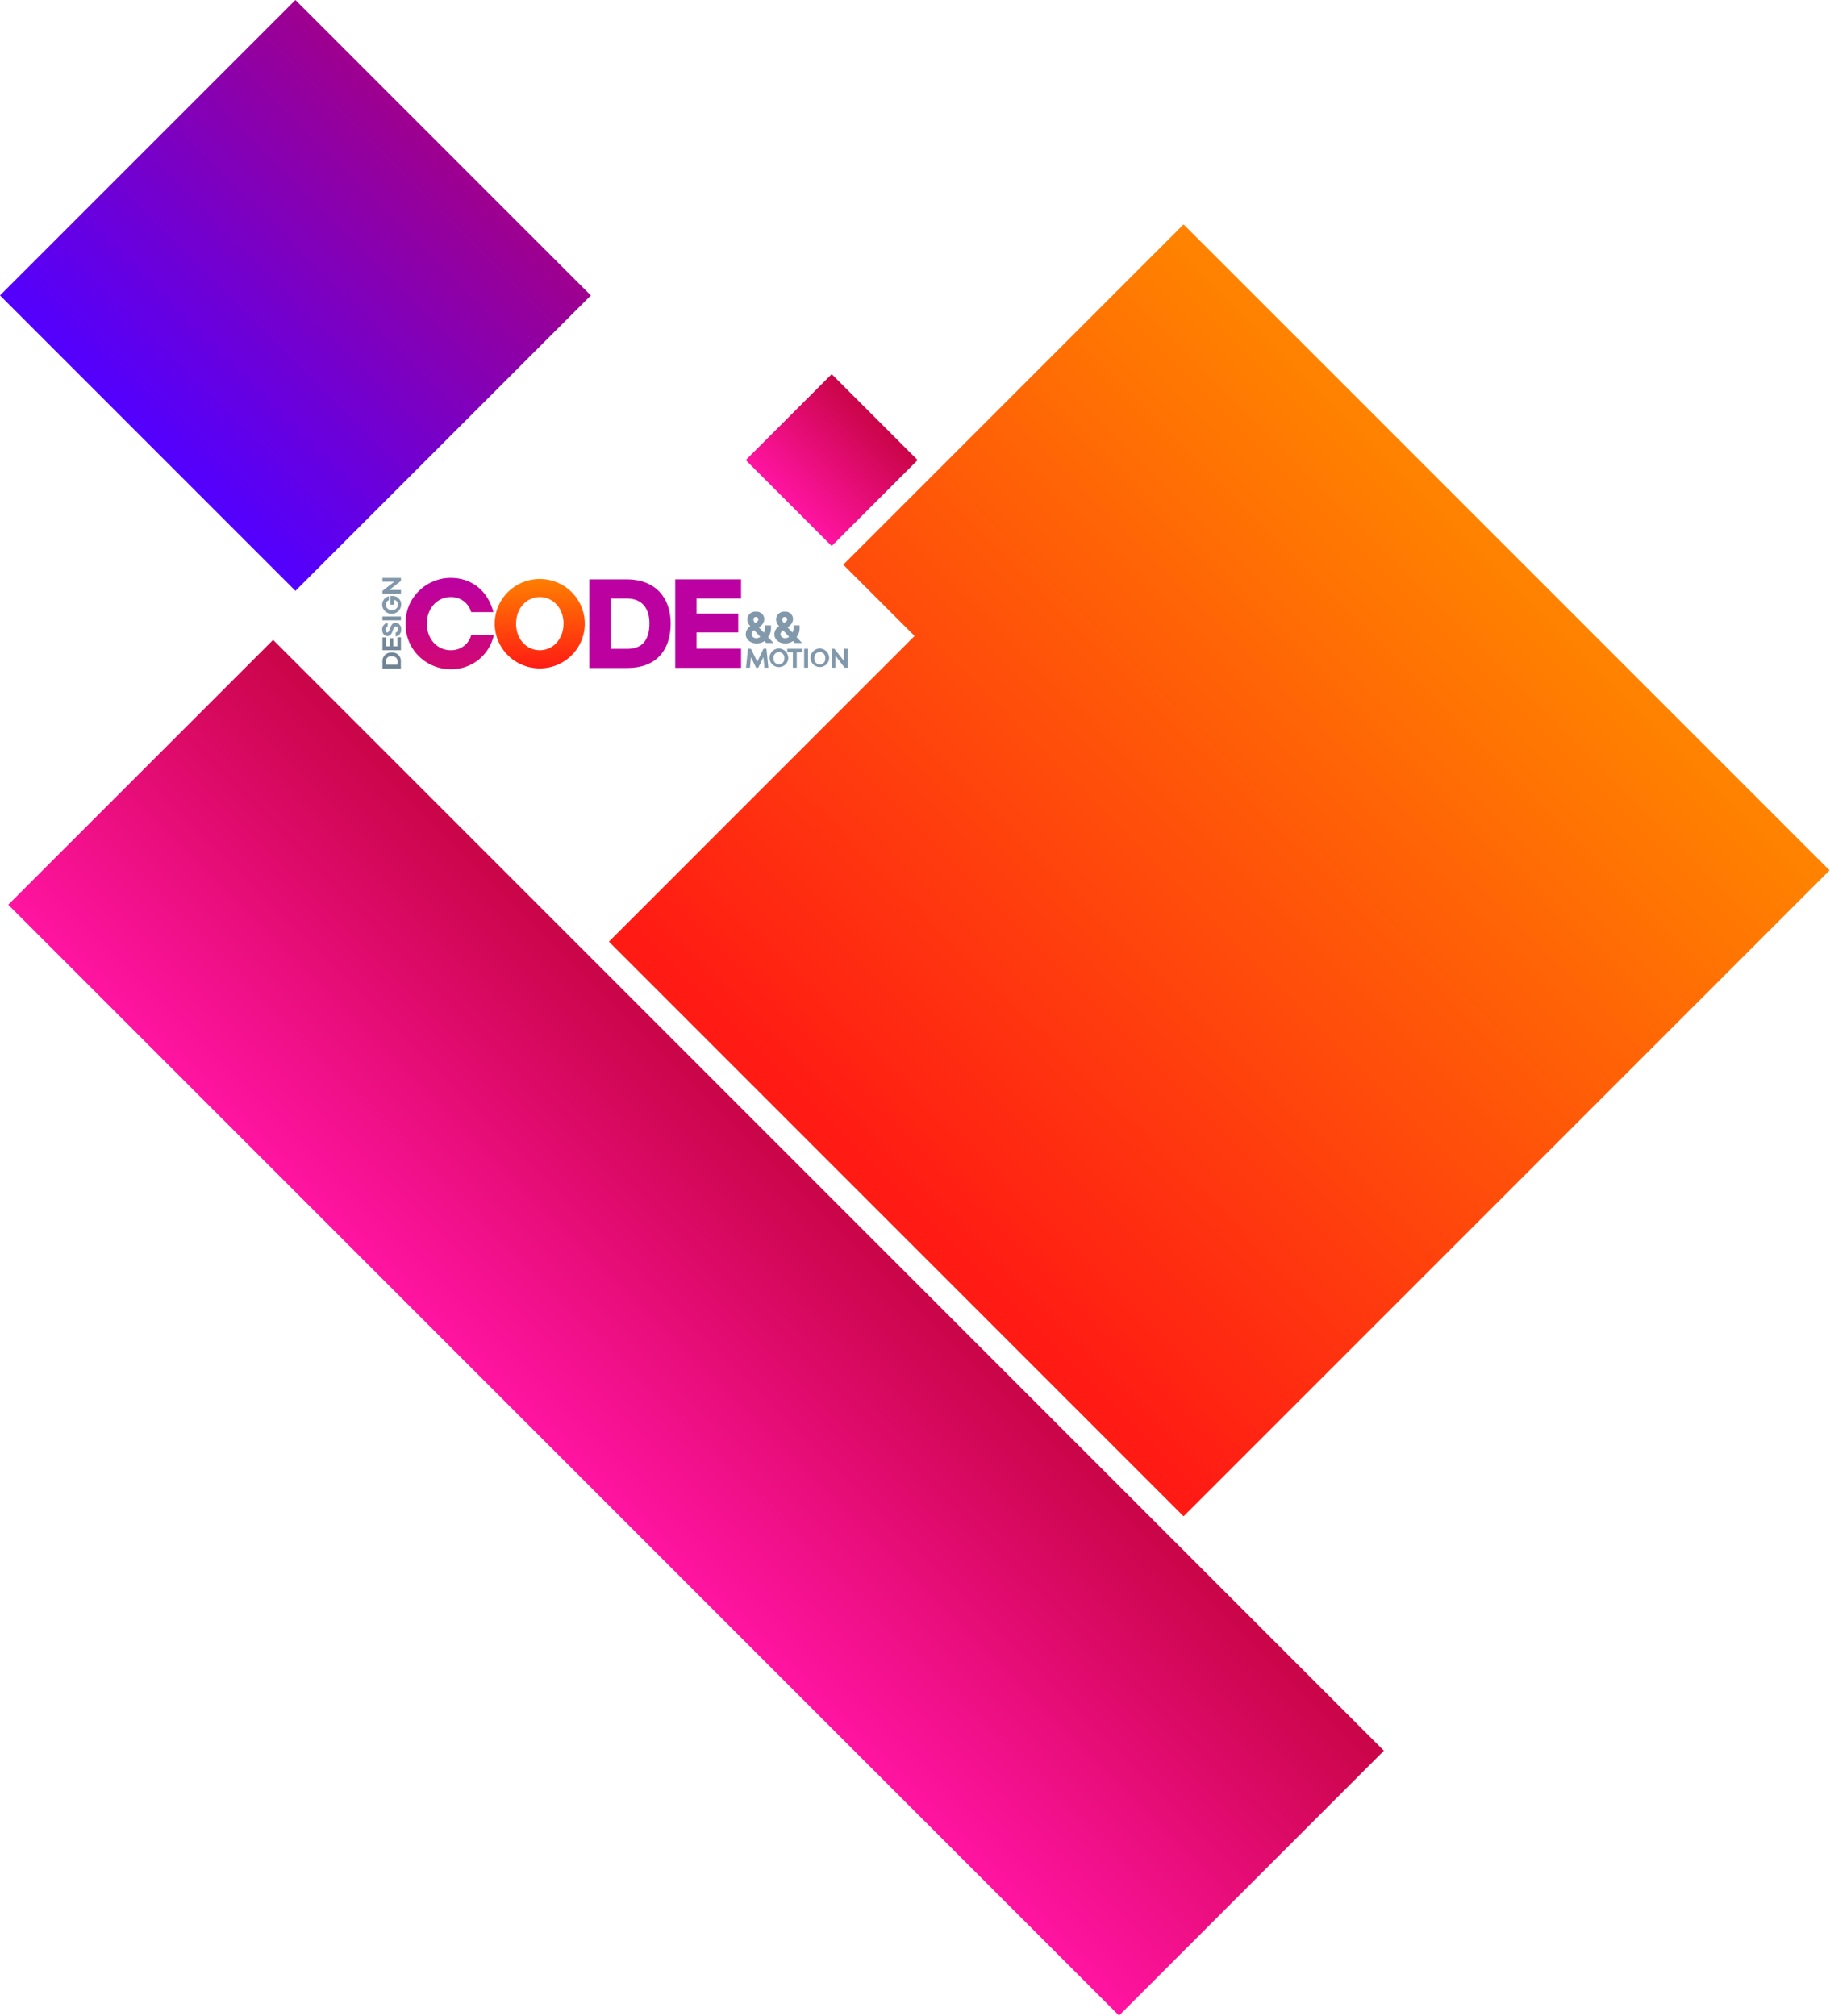 <svg width="2142" height="2360" viewBox="0 0 2142 2360" fill="none" xmlns="http://www.w3.org/2000/svg">
  <path transform="rotate(45 1385.35 262.649)" fill="url(#paint0_linear)" d="M1385.35 262.649H2454.6v1069.25H1385.35z"/>
  <g filter="url(#filter0_d)">
    <path fill="#fff" d="M708.544 374.182l361.962 361.962-361.962 361.963-361.962-361.963z"/>
  </g>
  <path transform="rotate(45 973.49 437.916)" fill="url(#paint1_linear)" d="M973.49 437.916h142.25v142.25H973.49z"/>
  <path transform="rotate(45 319.657 748.956)" fill="url(#paint2_linear)" d="M319.657 748.956h1838.74v438.409H319.657z"/>
  <path transform="rotate(45 345.793 0)" fill="url(#paint3_linear)" d="M345.793 0h489.026v489.026H345.793z"/>
  <g clip-path="url(#clip0)">
    <path d="M447.643 782.575v-8.219a9.871 9.871 0 01.62-4.157 9.944 9.944 0 012.294-3.533 10.039 10.039 0 013.561-2.277 10.098 10.098 0 014.19-.614 9.955 9.955 0 014.231.467 9.902 9.902 0 013.64 2.189 9.815 9.815 0 012.375 3.507 9.732 9.732 0 01.667 4.171v8.466h-21.578zm17.775-8.43c-.32-4.162-2.987-6.032-7.004-6.032a5.938 5.938 0 00-4.8 1.505 5.846 5.846 0 00-1.883 4.632v3.81h13.367l.32-3.915zm-13.687-17.672h4.55v-9.523h4.089v9.523h4.728v-10.581h4.23v15.167h-21.685v-15.026h4.088v10.44z" fill="url(#paint4_linear)"/>
    <path d="M463.32 733.194c-1.706 0-2.488 2.116-3.555 4.691-1.28 3.739-2.488 6.561-6.505 6.561-2.915 0-5.937-2.505-5.937-7.619a7.543 7.543 0 011.724-5.111 7.655 7.655 0 014.71-2.684v4.409a3.232 3.232 0 00-1.884 1.307 3.19 3.19 0 00-.533 2.22c0 2.257.924 3.245 2.062 3.245 1.137 0 2.133-1.728 2.808-3.739 1.493-4.338 2.88-7.513 6.861-7.513a7.153 7.153 0 012.697.766 7.112 7.112 0 012.189 1.742 7.017 7.017 0 011.62 5.217 7.545 7.545 0 01-1.572 5.41 7.657 7.657 0 01-4.898 2.843v-4.55c1.777-.388 2.453-1.763 2.453-4.021 0-1.552-.463-3.174-2.24-3.174z" fill="url(#paint5_linear)"/>
    <path d="M469.328 721.625v4.409h-21.685v-4.409h21.685z" fill="url(#paint6_linear)"/>
    <path d="M460.903 702.084v5.714h-3.982v-10.229h1.778a10.034 10.034 0 014.18.497 9.969 9.969 0 013.599 2.168 9.867 9.867 0 012.374 3.449 9.8 9.8 0 01.725 4.115 10.828 10.828 0 01-3.357 7.55 10.995 10.995 0 01-7.735 3.032 10.997 10.997 0 01-7.66-2.881 10.826 10.826 0 01-3.502-7.348 10.285 10.285 0 012.095-6.539 10.428 10.428 0 015.761-3.796v4.727a5.358 5.358 0 00-2.649 2.047 5.3 5.3 0 00-.906 3.208c.031.884.242 1.752.62 2.553a6.573 6.573 0 001.579 2.108 6.63 6.63 0 004.911 1.653 6.664 6.664 0 004.912-1.653 6.532 6.532 0 002.198-4.661 5.268 5.268 0 00-1.267-3.881 5.36 5.36 0 00-3.674-1.833z" fill="url(#paint7_linear)"/>
    <path d="M469.328 676.406v3.527l-13.722 10.582h13.722v4.232h-21.685v-3.174l13.9-10.758h-13.9v-4.409h21.685z" fill="url(#paint8_linear)"/>
    <path d="M551.624 742.999h26.413c-2.352 11.535-8.705 21.886-17.955 29.252a50.95 50.95 0 01-32.667 11.064 53.185 53.185 0 01-20.388-4.116 52.862 52.862 0 01-17.204-11.609 52.376 52.376 0 01-11.352-17.299 52.061 52.061 0 01-3.74-20.307 52.2 52.2 0 013.706-20.361 52.528 52.528 0 0111.339-17.364 52.976 52.976 0 0117.216-11.675 53.312 53.312 0 0120.423-4.178c26.733 0 44.33 17.248 50.053 40.069h-25.986a23.915 23.915 0 00-8.942-12.972 24.234 24.234 0 00-15.125-4.664c-14.931 0-27.764 12.451-27.764 31.145s12.833 31.075 27.764 31.075a24.158 24.158 0 0015.333-4.77 23.829 23.829 0 008.876-13.29z" fill="url(#paint9_linear)"/>
    <path d="M689.732 678.099h43.725c33.31 0 51.582 21.199 51.582 51.568 0 31.744-17.348 52.167-50.622 52.167h-44.685V678.099zm44.792 81.372c18.059 0 25.666-11.569 25.666-29.804 0-17.46-8.496-29.17-26.733-29.17h-18.805v58.974h19.872z" fill="url(#paint10_linear)"/>
    <path d="M815.292 700.497v17.636h48.809v22.08h-48.809v19.117h52.115v22.363h-77.071V678.099h77.071v22.398h-52.115z" fill="url(#paint11_linear)"/>
    <path d="M684.507 729.984a51.967 51.967 0 01-4.013 20.018 52.31 52.31 0 01-11.428 16.97 52.768 52.768 0 01-17.104 11.339 53.09 53.09 0 01-20.175 3.981 53.088 53.088 0 01-20.174-3.981 52.758 52.758 0 01-17.104-11.339 52.31 52.31 0 01-11.428-16.97 51.967 51.967 0 01-4.013-20.018 51.959 51.959 0 014.013-20.017 52.29 52.29 0 0111.428-16.97 52.725 52.725 0 0117.104-11.339 53.07 53.07 0 0120.174-3.982 53.072 53.072 0 0120.175 3.982 52.736 52.736 0 0117.104 11.339 52.29 52.29 0 0111.428 16.97 51.959 51.959 0 014.013 20.017zm-24.885 0c0-18.694-12.833-31.145-27.763-31.145-14.931 0-27.764 12.451-27.764 31.145s12.762 31.075 27.692 31.075c14.931 0 27.764-12.416 27.764-31.075h.071z" fill="url(#paint12_linear)"/>
    <path d="M878.249 732.841a11.737 11.737 0 01-3.555-8.148 9.22 9.22 0 01.924-3.584 9.278 9.278 0 012.262-2.941 9.373 9.373 0 013.241-1.83 9.412 9.412 0 013.704-.427 8.97 8.97 0 016.926 2.358 8.866 8.866 0 012.133 3.054 8.804 8.804 0 01.682 3.653 11.307 11.307 0 01-1.985 5.465 11.431 11.431 0 01-4.449 3.776l5.865 6.172a7.574 7.574 0 001.351-4.338v-4.056h7.11v4.056a15.547 15.547 0 01-3.555 9.523l6.434 7.055h-8.46l-2.133-2.293a15.156 15.156 0 01-9.208 2.751c-7.465 0-12.619-4.903-12.619-10.581a11.423 11.423 0 011.423-5.508 11.54 11.54 0 013.909-4.157zm11.589 12.451l-7.11-7.724a6.266 6.266 0 00-2.098 2.055 6.213 6.213 0 00-.924 2.777 5.105 5.105 0 001.841 3.394 5.18 5.18 0 003.705 1.156 7.68 7.68 0 004.586-1.517v-.141zm-5.901-15.978c1.99-1.305 3.803-2.575 3.803-4.233a2.732 2.732 0 00-.772-2.05 2.796 2.796 0 00-2.036-.842 2.895 2.895 0 00-2.1.646 2.852 2.852 0 00-1.028 1.929 7.031 7.031 0 002.133 4.55z" fill="url(#paint13_linear)"/>
    <path d="M911.949 732.841a11.736 11.736 0 01-3.554-8.148 9.203 9.203 0 01.924-3.584 9.278 9.278 0 012.262-2.941 9.373 9.373 0 013.241-1.83 9.41 9.41 0 013.704-.427 8.97 8.97 0 016.925 2.358 8.84 8.84 0 012.133 3.054 8.788 8.788 0 01.682 3.653 11.312 11.312 0 01-2.109 5.423 11.446 11.446 0 01-4.538 3.677l5.865 6.172a7.566 7.566 0 001.351-4.338v-3.915h7.11v4.056a15.547 15.547 0 01-3.555 9.523l6.435 7.055h-8.461l-2.133-2.293a15.155 15.155 0 01-9.207 2.751c-7.466 0-12.62-4.903-12.62-10.581a11.427 11.427 0 011.517-5.542 11.547 11.547 0 014.028-4.123zm11.732 12.592l-7.11-7.724a6.266 6.266 0 00-2.098 2.055 6.213 6.213 0 00-.924 2.777 5.105 5.105 0 001.833 3.253 5.181 5.181 0 003.571 1.156 7.685 7.685 0 004.728-1.517zm-6.044-16.119c1.991-1.305 3.804-2.575 3.804-4.233a2.75 2.75 0 00-1.702-2.68 2.796 2.796 0 00-1.106-.212 2.898 2.898 0 00-2.101.646 2.852 2.852 0 00-1.028 1.929 7.031 7.031 0 002.133 4.55z" fill="url(#paint14_linear)"/>
    <path d="M893.571 759.401h3.555l2.239 22.115h-4.586l-1.208-12.345-6.008 12.345h-2.56l-6.007-12.345-1.173 12.345h-4.622l2.275-22.115h3.555l7.394 15.237 7.146-15.237z" fill="url(#paint15_linear)"/>
    <path d="M922.65 770.441a10.816 10.816 0 01-2.085 5.899 10.946 10.946 0 01-5.016 3.782 11.03 11.03 0 01-6.286.414 10.978 10.978 0 01-5.476-3.092 10.832 10.832 0 01-2.851-5.574 10.783 10.783 0 01.716-6.211 10.886 10.886 0 014.046-4.79 11.012 11.012 0 016.038-1.785c1.469.032 2.917.351 4.262.94a11.144 11.144 0 013.572 2.49 11.046 11.046 0 013.08 7.927zm-17.242 0a6.296 6.296 0 001.529 4.982 6.369 6.369 0 004.781 2.147 6.379 6.379 0 004.782-2.147 6.276 6.276 0 001.528-4.982 6.273 6.273 0 00-1.528-4.982 6.376 6.376 0 00-4.782-2.147 6.396 6.396 0 00-4.781 2.147 6.292 6.292 0 00-1.529 4.982z" fill="url(#paint16_linear)"/>
    <path d="M939.18 763.563h-6.577v17.953h-4.585v-17.953h-6.541v-4.162h17.774l-.071 4.162z" fill="url(#paint17_linear)"/>
    <path d="M945.828 781.516h-4.586v-22.115h4.586v22.115z" fill="url(#paint18_linear)"/>
    <path d="M970.499 770.441a10.779 10.779 0 01-2.092 5.865c-1.261 1.71-3 3.015-5.001 3.754-2.001.739-4.177.88-6.257.404a10.939 10.939 0 01-5.449-3.08 10.76 10.76 0 01-2.136-11.729 10.843 10.843 0 014.018-4.777 10.98 10.98 0 016.004-1.795c1.469.033 2.917.352 4.261.941a11.137 11.137 0 013.573 2.49 11.046 11.046 0 012.336 3.659c.529 1.36.781 2.811.743 4.268zm-17.205 0a6.266 6.266 0 001.469 5.059 6.35 6.35 0 002.17 1.621 6.4 6.4 0 007.476-1.621 6.29 6.29 0 001.469-5.059 6.29 6.29 0 00-1.469-5.059 6.35 6.35 0 00-2.17-1.621 6.4 6.4 0 00-7.476 1.621 6.267 6.267 0 00-1.469 5.059z" fill="url(#paint19_linear)"/>
    <path d="M992.148 781.516h-3.555l-10.665-14.108v14.108h-4.585v-22.115h3.306l11.091 14.109v-14.109h4.586l-.178 22.115z" fill="url(#paint20_linear)"/>
  </g>
  <defs>
    <linearGradient id="paint0_linear" x1="1919.97" y1="283.023" x2="1919.97" y2="1820.11" gradientUnits="userSpaceOnUse">
      <stop stop-color="#FF8200"/>
      <stop offset=".67" stop-color="#FF1A14"/>
    </linearGradient>
    <linearGradient id="paint1_linear" x1="1044.62" y1="393.518" x2="1044.62" y2="579.991" gradientUnits="userSpaceOnUse">
      <stop stop-color="#B9002C"/>
      <stop offset="1" stop-color="#FF14A1"/>
    </linearGradient>
    <linearGradient id="paint2_linear" x1="1239.03" y1="612.122" x2="1239.03" y2="1186.83" gradientUnits="userSpaceOnUse">
      <stop stop-color="#B9002C"/>
      <stop offset="1" stop-color="#FF14A1"/>
    </linearGradient>
    <linearGradient id="paint3_linear" x1="590.133" y1="-618.161" x2="590.133" y2="488.424" gradientUnits="userSpaceOnUse">
      <stop stop-color="red"/>
      <stop offset="1" stop-color="#5200FF"/>
    </linearGradient>
    <linearGradient id="paint4_linear" x1="458.485" y1="781.587" x2="458.485" y2="676.23" gradientUnits="userSpaceOnUse">
      <stop stop-color="#708394"/>
      <stop offset="1" stop-color="#8298AB"/>
    </linearGradient>
    <linearGradient id="paint5_linear" x1="517.109" y1="1205.43" x2="517.109" y2="728.162" gradientUnits="userSpaceOnUse">
      <stop stop-color="#708394"/>
      <stop offset="1" stop-color="#8298AB"/>
    </linearGradient>
    <linearGradient id="paint6_linear" x1="458.485" y1="781.587" x2="458.485" y2="676.23" gradientUnits="userSpaceOnUse">
      <stop stop-color="#708394"/>
      <stop offset="1" stop-color="#8298AB"/>
    </linearGradient>
    <linearGradient id="paint7_linear" x1="517.013" y1="1319.46" x2="517.013" y2="696.483" gradientUnits="userSpaceOnUse">
      <stop stop-color="#708394"/>
      <stop offset="1" stop-color="#8298AB"/>
    </linearGradient>
    <linearGradient id="paint8_linear" x1="458.486" y1="781.587" x2="458.486" y2="676.23" gradientUnits="userSpaceOnUse">
      <stop stop-color="#708394"/>
      <stop offset="1" stop-color="#8298AB"/>
    </linearGradient>
    <linearGradient id="paint9_linear" x1="526.384" y1="666.354" x2="526.384" y2="1008.03" gradientUnits="userSpaceOnUse">
      <stop stop-color="#B900A5"/>
      <stop offset="1" stop-color="#FF1A14"/>
    </linearGradient>
    <linearGradient id="paint10_linear" x1="8467.75" y1="382.455" x2="8467.75" y2="10431.2" gradientUnits="userSpaceOnUse">
      <stop stop-color="#B900A5"/>
      <stop offset="1" stop-color="#FF1A14"/>
    </linearGradient>
    <linearGradient id="paint11_linear" x1="9062.31" y1="382.857" x2="9062.31" y2="10418" gradientUnits="userSpaceOnUse">
      <stop stop-color="#B900A5"/>
      <stop offset="1" stop-color="#FF1A14"/>
    </linearGradient>
    <linearGradient id="paint12_linear" x1="631.787" y1="674.607" x2="631.787" y2="783.985" gradientUnits="userSpaceOnUse">
      <stop stop-color="#FF8200"/>
      <stop offset="1" stop-color="#FF1A14"/>
    </linearGradient>
    <linearGradient id="paint13_linear" x1="4899.58" y1="1813.55" x2="4899.58" y2="1142.44" gradientUnits="userSpaceOnUse">
      <stop stop-color="#708394"/>
      <stop offset="1" stop-color="#8298AB"/>
    </linearGradient>
    <linearGradient id="paint14_linear" x1="5240.41" y1="1813.55" x2="5240.41" y2="1142.44" gradientUnits="userSpaceOnUse">
      <stop stop-color="#708394"/>
      <stop offset="1" stop-color="#8298AB"/>
    </linearGradient>
    <linearGradient id="paint15_linear" x1="4102.9" y1="1411.59" x2="4102.9" y2="1012.84" gradientUnits="userSpaceOnUse">
      <stop stop-color="#708394"/>
      <stop offset="1" stop-color="#8298AB"/>
    </linearGradient>
    <linearGradient id="paint16_linear" x1="3760.56" y1="1399.83" x2="3760.56" y2="1008.08" gradientUnits="userSpaceOnUse">
      <stop stop-color="#708394"/>
      <stop offset="1" stop-color="#8298AB"/>
    </linearGradient>
    <linearGradient id="paint17_linear" x1="3336.51" y1="1411.59" x2="3336.51" y2="1012.84" gradientUnits="userSpaceOnUse">
      <stop stop-color="#708394"/>
      <stop offset="1" stop-color="#8298AB"/>
    </linearGradient>
    <linearGradient id="paint18_linear" x1="1581.38" y1="1411.59" x2="1581.38" y2="1012.84" gradientUnits="userSpaceOnUse">
      <stop stop-color="#708394"/>
      <stop offset="1" stop-color="#8298AB"/>
    </linearGradient>
    <linearGradient id="paint19_linear" x1="4092.63" y1="1397.75" x2="4092.63" y2="1007.27" gradientUnits="userSpaceOnUse">
      <stop stop-color="#708394"/>
      <stop offset="1" stop-color="#8298AB"/>
    </linearGradient>
    <linearGradient id="paint20_linear" x1="3832.02" y1="1411.59" x2="3832.02" y2="1012.84" gradientUnits="userSpaceOnUse">
      <stop stop-color="#708394"/>
      <stop offset="1" stop-color="#8298AB"/>
    </linearGradient>
    <clipPath id="clip0">
      <path fill="#fff" d="M447.323 676.406h544.826v106.909H447.323z"/>
    </clipPath>
    <filter id="filter0_d" x="323.966" y="359.791" width="769.155" height="769.155" filterUnits="userSpaceOnUse" color-interpolation-filters="sRGB">
      <feFlood flood-opacity="0" result="BackgroundImageFix"/>
      <feColorMatrix in="SourceAlpha" values="0 0 0 0 0 0 0 0 0 0 0 0 0 0 0 0 0 0 127 0"/>
      <feOffset dy="8.224"/>
      <feGaussianBlur stdDeviation="11.308"/>
      <feColorMatrix values="0 0 0 0 0 0 0 0 0 0 0 0 0 0 0 0 0 0 0.25 0"/>
      <feBlend in2="BackgroundImageFix" result="effect1_dropShadow"/>
      <feBlend in="SourceGraphic" in2="effect1_dropShadow" result="shape"/>
    </filter>
  </defs>
</svg>
